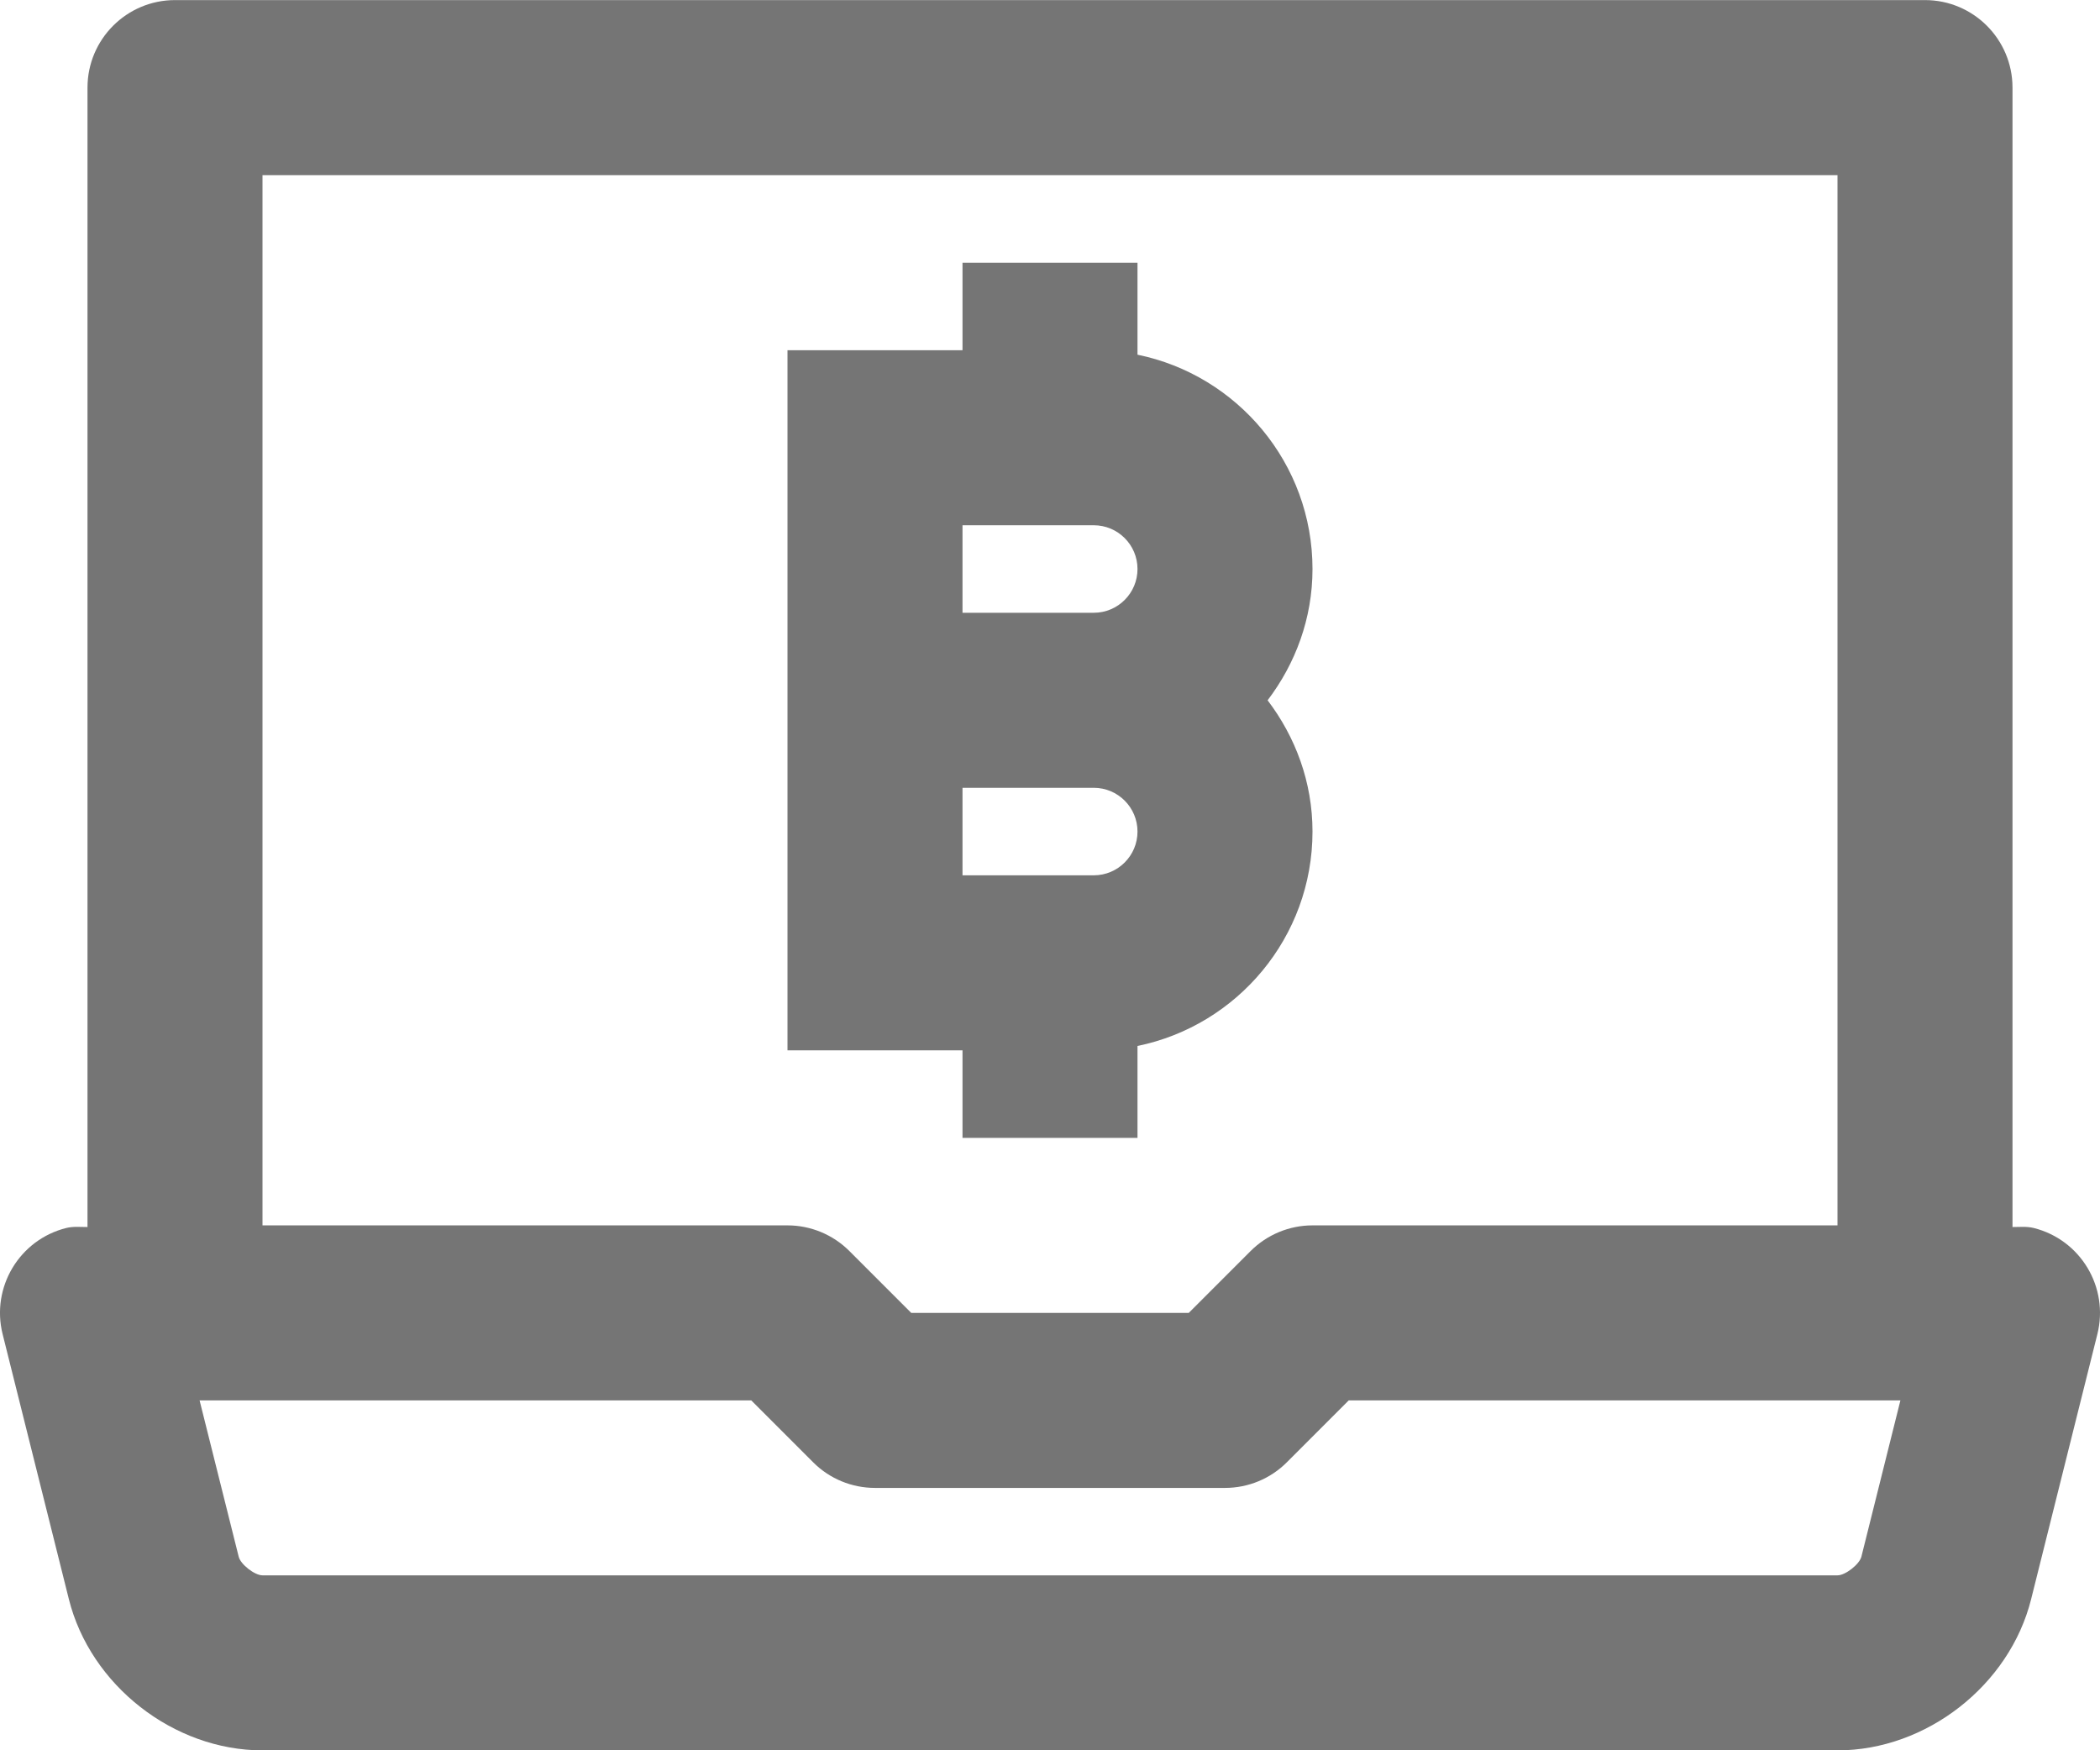 <?xml version="1.0" encoding="UTF-8"?>
<svg width="24px" height="20px" viewBox="0 0 24 20" version="1.1" xmlns="http://www.w3.org/2000/svg" xmlns:xlink="http://www.w3.org/1999/xlink">
    <!-- Generator: Sketch 42 (36781) - http://www.bohemiancoding.com/sketch -->
    <title>Fill 579 + Fill 580</title>
    <desc>Created with Sketch.</desc>
    <defs></defs>
    <g id="Page-1" stroke="none" stroke-width="1" fill="none" fill-rule="evenodd">
        <g id="Line-Icons" transform="translate(-48, -913)" fill="#757575">
            <g id="Fill-579-+-Fill-580" transform="translate(48, 913)">
                <path d="M21,18.001 L3,18.001 C2.91,18.001 2.749,17.875 2.728,17.788 L2.281,16.002 L8.586,16.002 L9.293,16.709 C9.48,16.897 9.735,17.002 10,17.002 L14,17.002 C14.265,17.002 14.52,16.897 14.707,16.709 L15.414,16.002 L21.719,16.002 L21.273,17.788 C21.251,17.875 21.09,18.001 21,18.001 L21,18.001 Z M3,2.001 L21,2.001 L21,14.002 L15,14.002 C14.735,14.002 14.48,14.108 14.293,14.295 L13.586,15.002 L10.414,15.002 L9.707,14.295 C9.52,14.108 9.265,14.002 9,14.002 L3,14.002 L3,2.001 Z M23.243,14.032 C23.161,14.012 23.081,14.021 23,14.021 L23,14.002 L23,1.001 C23,0.449 22.552,0.001 22,0.001 L2,0.001 C1.448,0.001 1,0.449 1,1.001 L1,14.002 L1,14.021 C0.919,14.021 0.839,14.012 0.757,14.032 C0.222,14.166 -0.104,14.709 0.03,15.245 L0.787,18.273 C1.033,19.258 1.985,20.001 3,20.001 L21,20.001 C22.015,20.001 22.967,19.258 23.213,18.273 L23.97,15.245 C24.104,14.709 23.778,14.166 23.243,14.032 L23.243,14.032 Z" id="Fill-579"></path>
                <path d="M13,6.502 C13,6.778 12.776,7.002 12.5,7.002 L11,7.002 L11,6.002 L12.5,6.002 C12.776,6.002 13,6.226 13,6.502 L13,6.502 Z M12.5,10.002 L11,10.002 L11,9.002 L12.5,9.002 C12.776,9.002 13,9.226 13,9.502 C13,9.778 12.776,10.002 12.5,10.002 L12.5,10.002 Z M11,12.002 L11,13.002 L13,13.002 L13,11.952 C14.14,11.719 15,10.709 15,9.502 C15,8.937 14.805,8.421 14.487,8.002 C14.805,7.583 15,7.067 15,6.502 C15,5.295 14.14,4.286 13,4.053 L13,3.002 L11,3.002 L11,4.002 L9,4.002 L9,12.002 L11,12.002 Z" id="Fill-580"></path>
            </g>
        </g>
    </g>
</svg>